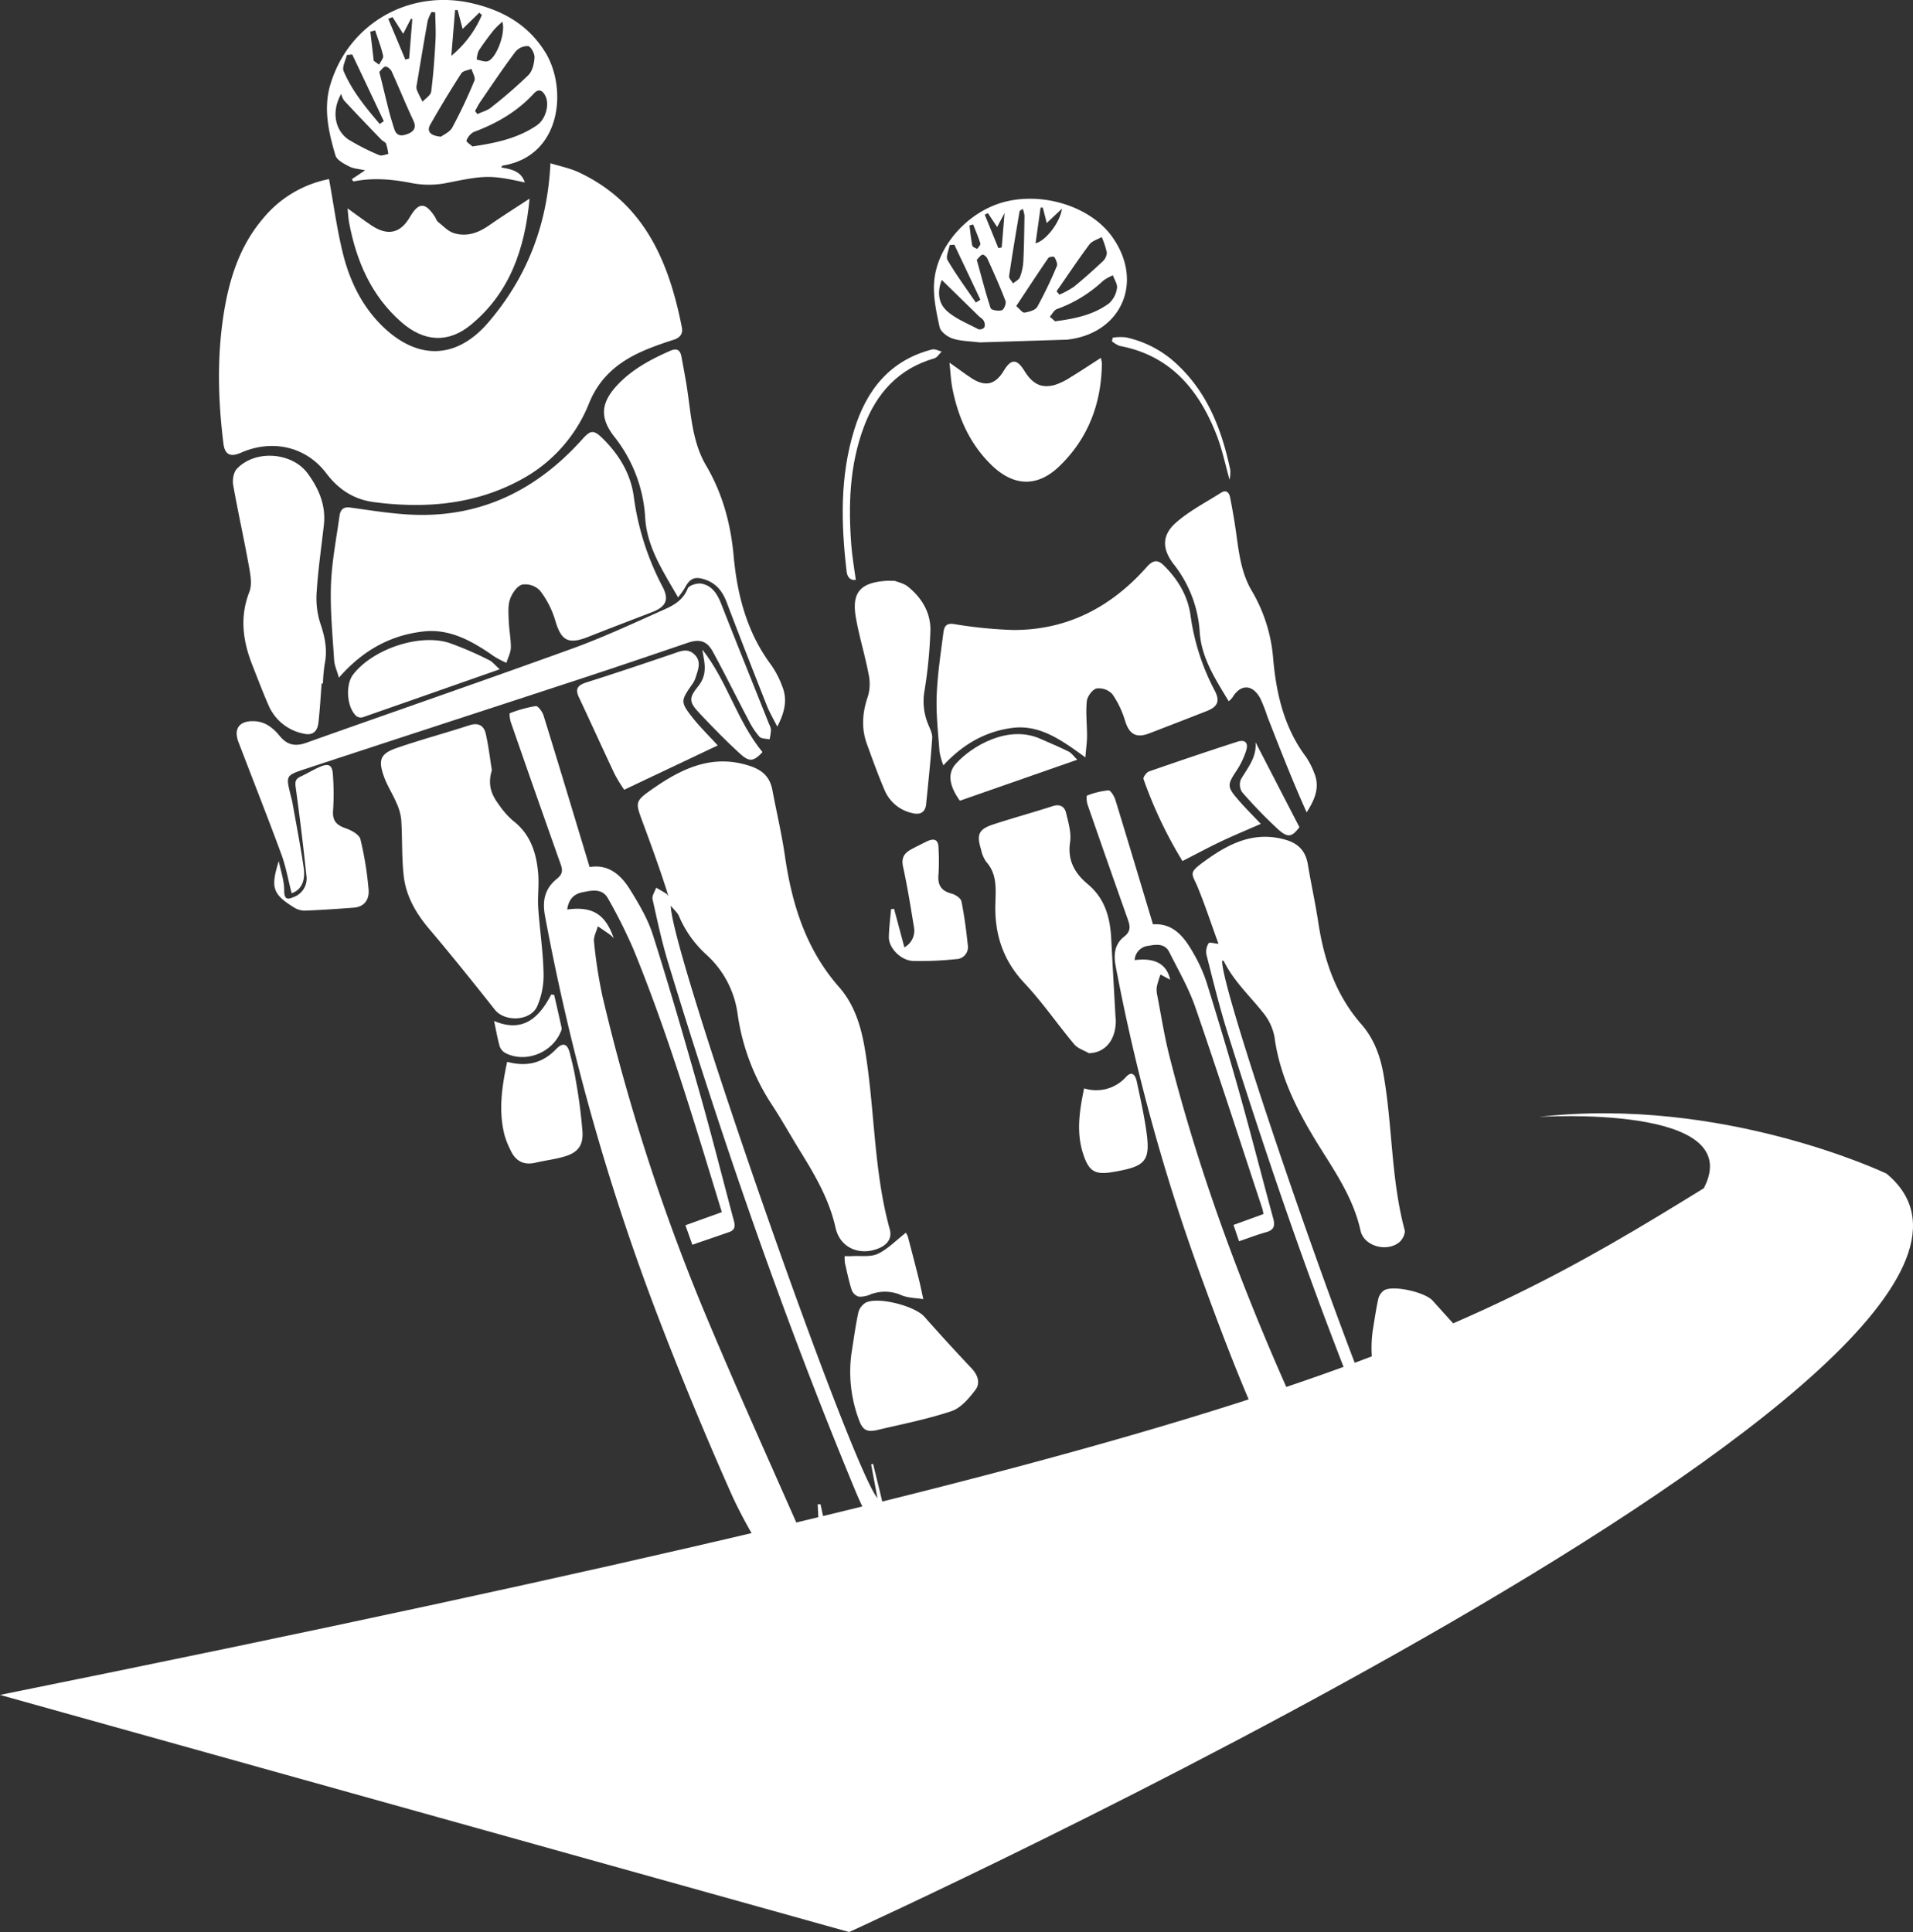<svg xmlns="http://www.w3.org/2000/svg" viewBox="0 0 602.85 608.89"><rect x="0" y="0" width="602.85" height="608.89" fill="#333333" stroke="none"/><defs><style>.cls-1{fill:#fff;}</style></defs><g id="Layer_2" data-name="Layer 2"><g id="Layer_9" data-name="Layer 9"><path class="cls-1" d="M173.46,51.45c-.94,19.59-7.52,36.18-19.73,50.34-10,11.54-22.2,11.71-33.16,1.06C114,96.45,110.14,88.38,108,79.63c-1.84-7.54-2.87-15.27-4.31-23.19a35.8,35.8,0,0,0-20.78,12.4c-7.38,8.65-10.67,19.08-12.4,30-2.15,13.62-1.81,27.3-.09,41,.43,3.45,2.19,4.31,5.5,2.84,9.75-4.3,20.45-2.07,26.93,6.51,4,5.28,8.89,8.28,15.15,9.08,17,2.19,33.47.58,48.46-8.42A47,47,0,0,0,185.67,127c3.68-9,10.45-13.82,18.87-17.18,2.52-1,5.09-1.9,7.68-2.71,2-.61,3.06-1.88,2.67-3.85C210.8,82.43,203.06,64,182.37,54.29,179.59,53,176.47,52.39,173.46,51.45Z"/><path class="cls-1" d="M274.52,461.49c.63,3.35,1.25,6.69,2,10.66C268,462.1,211.4,300,211.39,285.43c1.16,1.45,2.14,2.24,2.57,3.26a34.55,34.55,0,0,0,8.57,12.11,30.72,30.72,0,0,1,9.89,18.6,69.7,69.7,0,0,0,10.64,28.46c3.28,5,6.19,10.23,9.33,15.31,4.64,7.5,9,15.06,10.94,23.84,1.41,6.23,7.49,8.83,13.43,6.47,2.8-1.11,4.45-3.15,3.63-6.08-5.14-18.57-4.67-37.89-7.83-56.72-1.2-7.18-3.28-14.07-8.15-19.61-10.33-11.75-14.77-25.81-17-40.92-1-7.08-2.67-14.07-4-21.12-.77-4.16-3.11-6.35-7.26-7.69-11.88-3.84-21.51,1-30.68,7.4-5.48,3.84-5.24,4.14-2.93,10.4,2.85,7.7,5.66,15.41,8.14,23.34-.2-.26-.34-.61-.61-.78-1.08-.68-2.19-1.3-3.29-1.94-.41,1.22-1.38,2.55-1.14,3.62,1.53,6.88,3,13.79,5.08,20.52,17.17,56.32,36.41,111.92,59,166.33a100.41,100.41,0,0,0,5.14,10.53c.51.9,2,1.24,3.07,1.83.53-1,1.68-2.22,1.5-3.12-1.28-6.08-2.83-12.09-4.29-18.13Z"/><path class="cls-1" d="M185.81,273.26c-4.9-16.2-9.64-32-14.51-47.74-.36-1.19-1.74-3.06-2.44-3a39.54,39.54,0,0,0-8.19,2.26c-.21.08,0,2,.37,3q7.74,22.3,15.64,44.58c.72,2,.58,3.19-1.2,4.61-3.71,3-4.65,6.76-3.75,11.6a723.3,723.3,0,0,0,35.44,125.85q10.82,28.27,23.12,56c4.45,10,10.44,19.23,16,28.69a8.67,8.67,0,0,0,9,4.56c3.27-.41,5.88-2.44,6.2-5.7.83-8.19-1.23-16-2.92-23.91l-.88,0c.07,1.71.18,3.41.22,5.12s.14,3.7,0,5.54a13.17,13.17,0,0,1-1.57,5.5,21.28,21.28,0,0,1-2.27-3.3c-10.88-24.75-22.06-49.38-32.46-74.34a643.52,643.52,0,0,1-31.73-98.5,150.79,150.79,0,0,1-2.69-17.35c-.18-1.54.78-3.2,1.22-4.8,1.35.92,2.71,1.82,4,2.77a8.61,8.61,0,0,1,1,1c-2.6-7.6-6.74-10.15-14.66-9.06.38-2.94,1.88-4.85,4.73-5.42s6.3-1.44,8.16,2a163.5,163.5,0,0,1,8,16c11,26.88,19.24,54.67,27.83,82.79L216,386.15c.76,2.14,1.43,4,2.18,6.14,4-1.4,7.84-2.68,11.61-4,2.39-.85,1.73-2.63,1.27-4.34-3.52-13.22-6.87-26.48-10.6-39.64-4.7-16.6-9.48-33.19-14.7-49.64-1.62-5.09-4.46-9.88-7.31-14.46S191.62,272.26,185.81,273.26Z"/><path class="cls-1" d="M106.8,213.57c7.63-8.72,16.4-13.44,26.75-14.57,8.43-.92,15.52,3.22,22.21,7.9a32.14,32.14,0,0,0,3.83,2c.49-1.62,1.37-3.23,1.4-4.86,0-2.8-.56-5.61-.67-8.43-.08-2.26-.3-4.7.41-6.77.63-1.82,2.19-4.14,3.8-4.6a6.47,6.47,0,0,1,5.63,1.88,29,29,0,0,1,4.81,9.39c1.86,6.41,4.08,7.7,10.4,5.2,6.66-2.64,13.35-5.18,20-7.74,4.57-1.74,5.62-4,3.33-8.24a84.78,84.78,0,0,1-9-28.38c-1-7.19-4.74-13.25-9.91-18.3-2.8-2.73-3.77-2.42-6.3.4-13.73,15.31-30.62,24.12-51.48,23.82-7.21-.11-14.42-1.32-21.6-2.31-2.53-.35-3.19,1-3.44,2.77-1,7.19-2.42,14.39-2.67,21.62-.28,7.89.51,15.82,1,23.73C105.42,209.75,106.2,211.41,106.8,213.57Z"/><path class="cls-1" d="M384,297.45c-1.19-.1-2.85-.59-3.11-.19a5,5,0,0,0-.71,3.55c2.09,8.2,4.09,16.44,6.62,24.51,13.78,43.93,28.8,87.43,46.46,130a100.32,100.32,0,0,0,4.84,9.95c.43.78,1.82,1,2.77,1.51.35-1,1.14-2.09,1-3a49,49,0,0,0-3.1-10.65l.38,4.65c-7.63-9.94-54.8-145.59-54-155.06.19.07.49.09.55.23,3,6.15,8,10.75,12.18,16a17.05,17.05,0,0,1,3.75,7.81c1.8,13.52,8.11,25,15.21,36.28,4.93,7.79,9.87,15.53,11.91,24.8,1.09,4.93,8.3,6.89,12.24,3.63,1-.81,1.95-2.75,1.66-3.83-4.25-15.85-3.81-32.31-6.54-48.34-1-6.12-3-11.84-7.14-16.55-8.11-9.28-11.77-20.34-13.57-32.26-.91-6-2.24-11.95-3.23-17.95-.76-4.64-3.3-7-7.92-8.12-9.6-2.38-17.26,1.66-24.49,6.87-5.36,3.86-4.24,3.83-2.39,8.15C379.83,285.37,381.82,291.58,384,297.45Z"/><path class="cls-1" d="M363.34,291.31c-4-13.29-7.87-26.28-11.85-39.23-.36-1.16-1.48-3-2.16-3a24.82,24.82,0,0,0-6.77,1.65c-.26.09-.13,2,.19,2.91q6.24,18,12.62,36c.78,2.2,1.1,3.82-1.13,5.56-2.9,2.26-3.37,5.49-2.68,9.13A621.78,621.78,0,0,0,378,400.94c8.28,22.77,16.84,45.43,28.1,66.94a104.75,104.75,0,0,0,8.31,13.22,10.42,10.42,0,0,0,5.5,3.62,5.23,5.23,0,0,0,6.75-5.18c-.2-6.73-1.12-13.44-1.74-20.15l-1.16.06q0,6.72-.08,13.44l-1.29.35a44.72,44.72,0,0,1-3.07-5c-5.51-12.17-11-24.33-16.36-36.58-13.94-32.13-25.88-65-34.48-99-1.56-6.19-2.55-12.54-3.76-18.82a8.18,8.18,0,0,1-.17-2.91,31.27,31.27,0,0,1,1.16-3.8l3.06,1.64c-1.11-4.91-4.69-7-11.2-6.19a4.77,4.77,0,0,1,4.33-4.5c2.53-.46,5.19-.8,6.59,2,2.86,5.72,6.11,11.33,8.19,17.34,7.26,21,14.09,42.21,21.07,63.33.17.5.24,1,.43,1.85l-9.46,3.45,1.74,5.13c3-1,5.74-2.08,8.54-2.85,2.49-.69,2.87-2,2.23-4.36-3.57-13.08-6.91-26.23-10.57-39.29-3.25-11.61-6.73-23.15-10.29-34.66a47.21,47.21,0,0,0-3.9-8.93C373.53,295.8,370.11,290.85,363.34,291.31Z"/><path class="cls-1" d="M297.29,241.2c6.26-6.76,13.34-10.67,21.59-11.78,8.68-1.17,15.52,3.71,23.15,9.27.24-2.85.52-4.78.53-6.71,0-3.68-.44-7.38-.07-11,.16-1.49,1.76-3.68,3.06-4a5.82,5.82,0,0,1,5,1.8,29.24,29.24,0,0,1,4,8.39c1.3,4.18,3.41,5.52,7.5,4q9.13-3.5,18.22-7.07c3.52-1.39,4.28-3.2,2.45-6.6a71.43,71.43,0,0,1-7.57-23.75c-.9-6.09-4-11.2-8.35-15.51-1.86-1.84-3.34-1.88-5.35.38-11.19,12.62-25,20-42.21,19.92a138.87,138.87,0,0,1-18.71-1.88c-2.75-.4-3.05,1.35-3.26,2.92-.85,6.57-1.85,13.15-2.09,19.75-.21,5.83.46,11.7.89,17.54A21.51,21.51,0,0,0,297.29,241.2Z"/><path class="cls-1" d="M155,242.75c-.51-3.19-1-7.38-1.91-11.48-.58-2.55-2.28-3.64-5.16-2.7-7.64,2.49-15.41,4.56-23,7.19-5,1.75-5.8,3.69-4,8.79,1,2.94,2.8,5.61,4,8.48a16.69,16.69,0,0,1,1.52,5.37c.37,5.84.12,11.73.76,17.53.7,6.41,3.82,11.83,8,16.78,7.08,8.35,13.94,16.91,20.73,25.5,3.09,3.91,11.17,3.68,13.35-1.07a24.88,24.88,0,0,0,2-10.63c-.16-6.8-1.22-13.58-1.68-20.38-.23-3.55.29-7.16,0-10.71-.54-6.55-2.4-12.54-8-16.81a26.52,26.52,0,0,1-4.3-4.88C155.15,250.82,153.49,247.69,155,242.75Z"/><path class="cls-1" d="M110,52.44c-1.64-.85-3.86-2-4.3-3.5-2.15-7.29-3.87-14.75-1.57-22.37C109.93,7.36,129-3.49,148.64,1c9.71,2.23,17.74,6.71,23.16,15.41,7,11.24,5.34,32.8-13.46,35.79-.06,0-.1.15-.38.58,3.13.54,6.27,1.12,7.43,4.72-11-2.44-12.71-2.24-24.76.19a28.76,28.76,0,0,1-10.94,0c-6.13-1.21-12.15-1.75-18.3-.5l-.55-.7,4.22-2.81C113.12,53.23,111.38,53.17,110,52.44Zm59.24-13c2.75-1.88,3.9-6.44,2.72-9-.83-1.82-2.07-2.74-3.7-1-5.28,5.75-11.77,9.49-19,12.17A4.92,4.92,0,0,0,147,44.34c-.13.33,1.31,1.29,1.87,1.81C156.39,45.07,163.27,43.55,169.24,39.46Zm-14.45-5.6a144.54,144.54,0,0,0,11.75-10.2c1.26-1.27,1.8-3.64,1.9-5.55.06-1.22-1.11-3.38-2-3.56a5,5,0,0,0-4,1.77c-3.84,5.1-7.4,10.41-11,15.67-.66.95-1.16,2-1.74,3l.73,1C151.84,35.28,153.55,34.86,154.79,33.86Zm-12.21,6.26a161.48,161.48,0,0,0,6.93-14.7c.39-.94-.59-2.46-.94-3.71-1.09.47-2.68.62-3.21,1.45q-5.1,7.92-9.76,16.12c-1.18,2.07-.1,3.53,3.37,3.82C139.8,42.45,141.78,41.6,142.58,40.12Zm-32.55,4a70.34,70.34,0,0,0,9.49,4.8c.76.33,1.9-.22,2.86-.36a20,20,0,0,0-.7-3.22c-.21-.53-1-.79-1.46-1.26-4-4.11-7.91-8.23-11.81-12.4a6.67,6.67,0,0,1-.88-2.07C104.28,35.26,105.65,41.29,110,44.11ZM134.77,6.59c-1.2,6.69-2.31,13.39-3.43,20.09a3.12,3.12,0,0,0,0,1.61c.53,1.29,1.19,2.52,1.81,3.77.95-1.06,2.58-2,2.73-3.19.69-5.33,1.06-10.72,1.36-16.1.16-2.95-.05-5.91-.09-8.87L136,3.77A13.46,13.46,0,0,0,134.77,6.59ZM122.51,34.73c.51,2,1.13,4,1.74,5.93.8,2.57,2.72,2.18,4.49,1.44s2.53-2,1.51-4.14c-2.4-5.09-4.5-10.33-6.83-15.45-.32-.7-1.36-1.59-2-1.51s-1.32,1.12-1.89,1.67C120.61,26.94,121.52,30.84,122.51,34.73ZM111,17.16l-1.7.17c-.38,1.73-1.57,3.81-1,5.13,2.69,6.26,7,11.48,11.37,16.62l1.28-.9Q116,27.67,111,17.16ZM151.85,4.73l-.8-.74-5.26,5.13-1.57-5.95h-.81L142.23,17.6A33.85,33.85,0,0,0,151.85,4.73Zm3.75,4.74c-1.67,2.12-3.3,4.28-4.76,6.54a8.2,8.2,0,0,0-.6,2.79c1.2.18,2.58.84,3.56.46,2.68-1.05,5.59-8.82,4.52-12.4A26.56,26.56,0,0,0,155.6,9.47Zm-27.87,9.31,1.2-.34,1-12.35-.39-.25c-.73,1.41-1.46,2.81-2.49,4.81L123.7,5.39l-1.35.55Zm-7-1.21c-.61-2.72-1.64-5.34-2.51-8L116.7,10l1.08,9.15,1.68,1.24C119.92,19.42,120.91,18.36,120.73,17.57Z"/><path class="cls-1" d="M91.91,281.51c2.82-.93,4.44-3.62,3.79-8.06-1-6.87-2.34-13.69-3.55-20.52-.15-.86-.41-1.69-.61-2.53-1.43-5.88-1.48-6,4.47-8,29.29-9.64,58.62-19.17,87.92-28.79,10.93-3.59,21.83-7.3,32.71-11,3.72-1.27,6.06-.75,8,2.77,3.89,7.15,7.49,14.47,11.29,21.67a24.54,24.54,0,0,0,3.39,5.13c.63.68,2.1.58,3.19.83a18.74,18.74,0,0,0,.45-3,5.2,5.2,0,0,0-.61-1.83c-5-12.6-10.1-25.18-15.05-37.8-1.22-3.11-2.86-5.82-6.25-6.44-1.37-.25-3.95.55-4.33,1.52-1.34,3.44-4.09,5.14-7,6.45-9.72,4.33-19.38,8.87-29.37,12.49-27.87,10.1-55.91,19.75-83.85,29.7-3.49,1.24-6,.69-8.33-2.13-2.11-2.56-4.61-4.61-8.21-4.69-4.58-.11-6.42,2.37-4.79,6.64,4.53,11.86,9.21,23.68,13.6,35.6C90.16,273.41,90.87,277.53,91.91,281.51Z"/><path class="cls-1" d="M343.12,331.92c5.05-.09,8.43-4,8.51-10.05,0-.65-.09-1.3-.13-1.95-.44-8-.9-16-1.31-24-.34-6.71-1.92-12.71-7.46-17.33-3.92-3.27-6.4-7.39-5.52-13.15.45-3-.53-6.22-1.25-9.25-.48-2-1.92-2.89-4.26-2.12-6.19,2-12.48,3.71-18.66,5.74-4.64,1.53-5.34,3.17-3.88,7.91a10.31,10.31,0,0,0,1.63,3.88c3.49,3.89,3,8.55,2.89,13.16-.29,9.53,2.33,17.79,9.08,25,5.7,6.05,10.45,13,15.81,19.41C339.65,330.44,341.58,331,343.12,331.92Z"/><path class="cls-1" d="M213.68,188.26a26.28,26.28,0,0,0,2.08-2.88c1.64-3.16,3.23-3.83,6.5-2.7,3.46,1.19,5.41,3.68,6.69,7,4.15,10.95,8.43,21.86,12.73,32.75.83,2.1,2,4.07,3.26,6.57,2.28-4.36,3.31-8.4,1.57-12.69a29.37,29.37,0,0,0-3.42-6.64c-7.64-10.21-10.75-22-11.88-34.35-.93-10.21-3.46-19.72-8.74-28.69-4.42-7.51-4.71-16.39-6.05-24.85-.49-3.11-1.1-6.19-1.65-9.29-.4-2.22-1.42-2.87-3.66-1.89-6.11,2.7-11.94,5.81-16.56,10.75-5.22,5.58-5.61,10.27-1,16.23a45.3,45.3,0,0,1,9.78,25.72C203.91,172.48,208.93,180,213.68,188.26Z"/><path class="cls-1" d="M101.77,215.42a50.19,50.19,0,0,1,.55-6.15c.94-4.54.05-8.68-1.44-13a26.27,26.27,0,0,1-1.06-10.08c.46-6.92,1.46-13.81,2.24-20.71.7-6.21-1.59-11.52-5.15-16.34-5-6.69-16.58-7.46-22.29-1.36-1.05,1.12-1.41,3.5-1.13,5.12,1.53,8.63,3.47,17.18,5,25.81.46,2.57,1,5.59.07,7.87-3.09,8-2,15.54,1,23.13,1.67,4.23,3.28,8.5,5.11,12.67a15.18,15.18,0,0,0,10.68,8.76c3,.78,4.62-.33,5-3.41.46-4.1.7-8.22,1-12.33Z"/><path class="cls-1" d="M166.89,62.6c-4.89,3.21-8.94,5.74-12.84,8.48-3.39,2.38-7.08,3.62-11,2.4-1.89-.58-3.45-2.31-5.08-3.62-.47-.38-.6-1.15-1-1.68-3-4.5-5.05-4.45-7.77.17-3,5.2-7,6.11-12.11,2.71-2.34-1.55-4.58-3.25-7.56-5.38.2,1.92.25,3.23.49,4.5,2.29,12.14,7,23.08,16.5,31.38,7.1,6.2,14.74,6.69,21.9.78C160.5,92.36,165.38,78.76,166.89,62.6Z"/><path class="cls-1" d="M300.18,106.68c-1.63-.54-3.75-2.12-4.08-3.59-1-4.61-2.06-9.44-1.73-14.09.8-11.39,10.55-22.2,21.89-25.29,12.32-3.35,27.26,1.35,34.08,10.72,10.35,14.23,3.17,30.75-14.17,32.63l-.33,0-27.11.85C305.49,107.51,302.69,107.52,300.18,106.68Zm49.38-11.13A8,8,0,0,0,352,90.83c.22-1.23-.81-2.69-1.28-4.06a13.68,13.68,0,0,0-3.12,1.75,41.78,41.78,0,0,1-14.56,8.9c-.9.35-1.47,1.58-2.2,2.4l1.65,1.44C338.83,100.43,344.67,99.22,349.56,95.55Zm-11.35-5c3.18-2.58,6.25-5.32,9.24-8.13a4,4,0,0,0,1.35-2.81,25.76,25.76,0,0,0-1.61-4.9c-1.31.75-3,1.2-3.87,2.31-3.59,4.82-6.93,9.84-10.36,14.78l.9,1.06A25.76,25.76,0,0,0,338.21,90.51Zm-15.43,8c1.46-.27,3.48-.76,4.09-1.83a134.58,134.58,0,0,0,6.18-12.87c.32-.73-.32-2-.77-2.85a2.27,2.27,0,0,0-1.9.27c-3.36,4.9-6.6,9.86-10.14,15.2C321.38,97.4,322.2,98.61,322.78,98.5Zm-24.63-.77c2.83,2.63,6.71,4.14,10.2,6a2,2,0,0,0,1.85-.59,2.53,2.53,0,0,0-.19-2.08c-.33-.63-1.09-1-1.63-1.55L296.79,88.23C295.4,91.61,295.6,95.36,298.15,97.73Zm23.14-31.11C320.14,73.42,319,80.22,318,87c-.11.7.8,1.55,1.25,2.33.75-.65,1.86-1.16,2.17-2a16.81,16.81,0,0,0,1.07-5.06c.23-4.76.29-9.54.36-14.31a9.08,9.08,0,0,0-.56-2.16C321.75,66.25,321.33,66.4,321.29,66.62Zm-9.12,30.45c.2.6,2.47,1,3.55.65.65-.2,1.45-2.14,1.15-2.91-1.73-4.54-3.73-9-5.73-13.4-.25-.55-1.18-1.31-1.54-1.19-.68.23-1.17,1-1.78,1.62C309.28,87.12,310.54,92.16,312.17,97.07Zm-11.42-20-1.48.11c-.27,1.61-1.3,3.68-.66,4.76,2.7,4.61,5.89,8.93,8.91,13.36l1.44-.89Zm27.86-11.69h-.69l-1.58,11.24c3.23-.78,7.71-6.56,8.33-10.9l-4.8,4.51C329.33,68.2,329,66.81,328.61,65.42Zm-14,12.76,1.07-.22.89-10.84-2.34,4.42-2.9-4.37-1,.47Zm-8.17-.73c.09.43,1,.71,1.5,1,.37-.58,1.16-1.29,1-1.72-.61-2-1.48-4-2.26-6l-1.17.31C305.79,73.21,306,75.35,306.41,77.45Z"/><path class="cls-1" d="M387.2,221a8.14,8.14,0,0,0,1.15-1.14c2.6-4.36,6.37-4.29,8.84.3a51.87,51.87,0,0,1,2.24,5.75c3.93,10.08,7.87,20.15,12.34,30.11,2.59-4.05,4.3-8,2.32-12.57a24.12,24.12,0,0,0-2.52-4.9c-6.84-9.13-9.33-19.68-10.33-30.74a49.72,49.72,0,0,0-6.72-21.54c-3.94-6.57-4.27-14.25-5.46-21.62-.43-2.67-.91-5.34-1.44-8-.33-1.61-1.35-2.31-2.84-1.36-4.81,3.06-10,5.72-14.23,9.46-4.45,3.93-4.36,8.27-.73,13a38.45,38.45,0,0,1,8.26,21.5C378.62,207.42,383.07,214.1,387.2,221Z"/><path class="cls-1" d="M282,183.06c-1.55,0-2.21-.07-2.85,0-8.11.59-10.83,3.74-9.42,11.68,1.06,6,2.87,11.79,4,17.75a14.11,14.11,0,0,1-.21,6.93c-1.74,5-2.16,10-.35,15s3.61,10,5.72,14.89a12.23,12.23,0,0,0,8.59,6.93c2.39.63,4.11-.13,4.38-2.86.68-6.92,1.44-13.84,1.91-20.77.1-1.51-.8-3.12-1.39-4.62a18.89,18.89,0,0,1-1.06-10.17,146.46,146.46,0,0,0,1.88-19.13c.11-5.55-2.67-10.24-7-13.74C284.84,183.81,282.89,183.44,282,183.06Z"/><path class="cls-1" d="M346.91,112.79c-3.36,2.16-6.38,4.18-9.49,6.07a20.57,20.57,0,0,1-4.91,2.42c-4.24,1.22-7.07-.18-9.69-4.4-2.39-3.87-4.18-3.87-6.53,0-2.68,4.42-5.87,5.13-10.27,2.21-2.06-1.36-4-2.84-6.81-4.8.35,3.23.44,5.68.91,8.05,1.81,9.25,5.51,17.61,12.37,24.26,7.05,6.83,14.6,7,21.56.13C343,138,347.12,127,347.24,114.49A10.6,10.6,0,0,0,346.91,112.79Z"/><path class="cls-1" d="M268.32,426.54a43.2,43.2,0,0,0,2.32,20.83c1.16,3.26,2.45,4.11,5.93,3.28,7.81-1.84,15.72-3.39,23.29-5.93,2.95-1,5.49-4,7.52-6.68,1.62-2.11.81-4.66-1.17-6.76q-7.59-8.05-14.93-16.33c-3-3.37-14.52-6.37-18.47-4.41a5.13,5.13,0,0,0-2.33,3.16C269.58,417.94,269,422.25,268.32,426.54Z"/><path class="cls-1" d="M226.18,234.92c-2.86-3.13-5.67-5.86-8.06-8.91-3.69-4.73-3.56-5.21-.19-10.07a8.39,8.39,0,0,0,1.24-2.27c.75-2.47,2-5.09-.25-7.34s-4.6-1.05-7-.24C203,209.12,194,212.16,185,215c-2.73.86-3.93,1.88-2.55,4.79,3.8,8.05,7.45,16.16,11.26,24.2a45.71,45.71,0,0,0,3,4.9Z"/><path class="cls-1" d="M432.6,419.29a38.19,38.19,0,0,0,1.76,18c.92,2.72,2.66,3.54,5.27,2.9,6.41-1.58,12.9-2.91,19.16-4.95,2.34-.77,4.42-3,6.08-5s1.23-4.36-.71-6.42c-4.3-4.58-8.49-9.26-12.69-13.93-2.37-2.63-12.3-4.93-15.26-3.26a4.57,4.57,0,0,0-1.87,2.75C433.61,412.65,433.16,416,432.6,419.29Z"/><path class="cls-1" d="M372.63,271.36c4.33-2.21,8.23-4.31,12.23-6.21s8.11-3.59,12.45-5.5c-2.53-2.7-5-5.12-7.21-7.71-3.45-4-3.34-4.66-.47-9a25.62,25.62,0,0,0,3.08-6.39c.78-2.53-.39-3.58-2.85-2.77-9.28,3-18.54,6.13-27.76,9.34-.8.28-1.94,1.86-1.74,2.41A136.38,136.38,0,0,0,372.63,271.36Z"/><path class="cls-1" d="M159.82,334.64c-1.72,8.11-2.79,15.7-.75,23.37a28.53,28.53,0,0,0,1.82,4.49c1.57,3.41,4.13,4.82,7.92,3.92,2.83-.68,5.76-1,8.57-1.8,4.48-1.2,6.42-3.29,6.18-7.9a162.79,162.79,0,0,0-2.14-16.4c-.42-2.78-1.13-5.52-1.8-8.26-.76-3.14-2.2-3.69-4.37-1.43C171,335.06,166,336.3,159.82,334.64Z"/><path class="cls-1" d="M87.84,271.37c-2.4,7.94-2.31,10.24,4.71,14.55A6.49,6.49,0,0,0,95.91,287c5.19-.2,10.37-.55,15.55-.94,3.58-.28,5-2.81,4.68-5.88a105.29,105.29,0,0,0-2.56-15.7c-.37-1.47-2.84-2.82-4.62-3.43-2.88-1-4.24-2.32-4-5.59a80.2,80.2,0,0,0-.06-11.39c-.18-3-1.32-3.59-4.12-2.38-2.09.91-4,2.11-6.11,3.07-1.57.72-1.72,1.67-1.49,3.36q1.91,13.86,3.38,27.76a6.23,6.23,0,0,1-4,6.83c-1.62.67-2.95,1.09-3-1.88C89.62,277.66,88.49,274.52,87.84,271.37Z"/><path class="cls-1" d="M157.48,210.93c-1.53-1.35-2.31-2.41-3.36-2.9a107.73,107.73,0,0,0-12.51-5.4c-9.49-3.08-24.25,2-30.36,10-2.43,3.2-2,10.2,1,13a2.33,2.33,0,0,0,2,.44C128.27,221.19,142.36,216.23,157.48,210.93Z"/><path class="cls-1" d="M285,298.56c-1.14-4.26-2.19-8.2-3.25-12.14l-.95.11c-.25,3-.66,6-.69,8.92,0,3.26,3.7,7.2,7.54,7.39a104.57,104.57,0,0,0,13.58-.56,3.78,3.78,0,0,0,3.75-4.44c-.48-4.62-1.08-9.24-2-13.78-.21-1-1.91-2.13-3.12-2.44-3.36-.87-4.44-2.8-4.1-6.14a73.33,73.33,0,0,0,0-8.12c0-3-1.57-3.23-3.84-2.11-1.65.82-3.31,1.63-4.92,2.52-2.07,1.16-3,2.63-2.43,5.3,1.36,6.24,2.38,12.56,3.41,18.87A6,6,0,0,1,285,298.56Z"/><path class="cls-1" d="M341.64,343c-1.51,7.22-2.5,13.95-.3,20.68,1.82,5.57,3.76,6.64,9.42,5.68,10.69-1.81,12-3.48,10.29-14.25-.75-4.8-1.81-9.56-2.83-14.32-.38-1.76-1.38-3.45-3.27-1.5A12.61,12.61,0,0,1,341.64,343Z"/><path class="cls-1" d="M302.48,252.35l37-12.92c-1.16-1.13-1.79-2.1-2.68-2.55-2.9-1.45-5.9-2.7-8.85-4-10.27-4.65-21.78,2.34-26.69,7.77C298.55,243.62,299,247.46,302.48,252.35Z"/><path class="cls-1" d="M285.48,388.5c-3.13,2.43-5.7,5.15-8.84,6.64-2.31,1.09-5.38.56-8.1.73-.78.05-1.57,0-2.35,0a11.81,11.81,0,0,0,.07,2.15c.66,2.9,1.26,5.82,2.17,8.63a3.44,3.44,0,0,0,2.24,2,8,8,0,0,0,3.76-.76,12.86,12.86,0,0,1,9.78.36c2.08.83,4.49.82,6.75,1.18-.45-2.05-.86-4.12-1.37-6.16-1.12-4.51-2.29-9-3.48-13.5A6.57,6.57,0,0,0,285.48,388.5Z"/><path class="cls-1" d="M221.33,204.72c.15.93.28,1.87.46,2.8.59,3.18.48,6-1.81,8.81-3.06,3.77-2.82,5,.64,8.65,4.1,4.33,8.26,8.63,12.67,12.63,2.94,2.67,4.3,2.31,7-.58C232.25,227.24,229.18,214.63,221.33,204.72Z"/><path class="cls-1" d="M409.49,260.69l-13.83-26.77c.42,4.75-2.45,8-4.6,11.68a4.34,4.34,0,0,0,.33,4,149.93,149.93,0,0,0,11.07,11.48C405.84,264.21,407.09,263.86,409.49,260.69Z"/><path class="cls-1" d="M173.7,313.43c-3.84,7.45-9,12.15-18,8.33.64,3,1.07,5.54,1.77,8a3.84,3.84,0,0,0,1.79,2.1c6.3,3.26,14.65,0,17.42-6.63a2.45,2.45,0,0,0,.31-1.24c-.75-3.5-1.57-7-2.36-10.46Z"/><path class="cls-1" d="M269.69,182.75c-.49-3.71-1.12-7.17-1.39-10.66-1-12.76-.62-25.41,3.94-37.58,4-10.67,10.95-18.33,22.22-21.58.89-.26,1.53-1.41,2.28-2.14-1-.24-2.1-.89-3-.66C280.39,113.56,273,123,269.17,135.54c-4.5,14.6-4.14,29.56-2.37,44.55C267,182,268.07,183,269.69,182.75Z"/><path class="cls-1" d="M387.47,151.17a11.08,11.08,0,0,0,.22-3.15c-2.61-12.29-6.93-23.75-16.25-32.71a33.93,33.93,0,0,0-16.66-9,17.31,17.31,0,0,0-4.12.1l-.25,1.12a8.39,8.39,0,0,0,2.44,1.49c16,3,25,13.83,30.57,28.16C385.17,141.67,386.15,146.5,387.47,151.17Z"/><path class="cls-1" d="M0,534.16l267.59,74.73S664.81,428,594.51,369.88c0,0-51.3-24.54-109.59-17.88,0,0,66-4.27,52,22.48C457.24,423.7,403,452.74,0,534.16Z"/></g></g></svg>